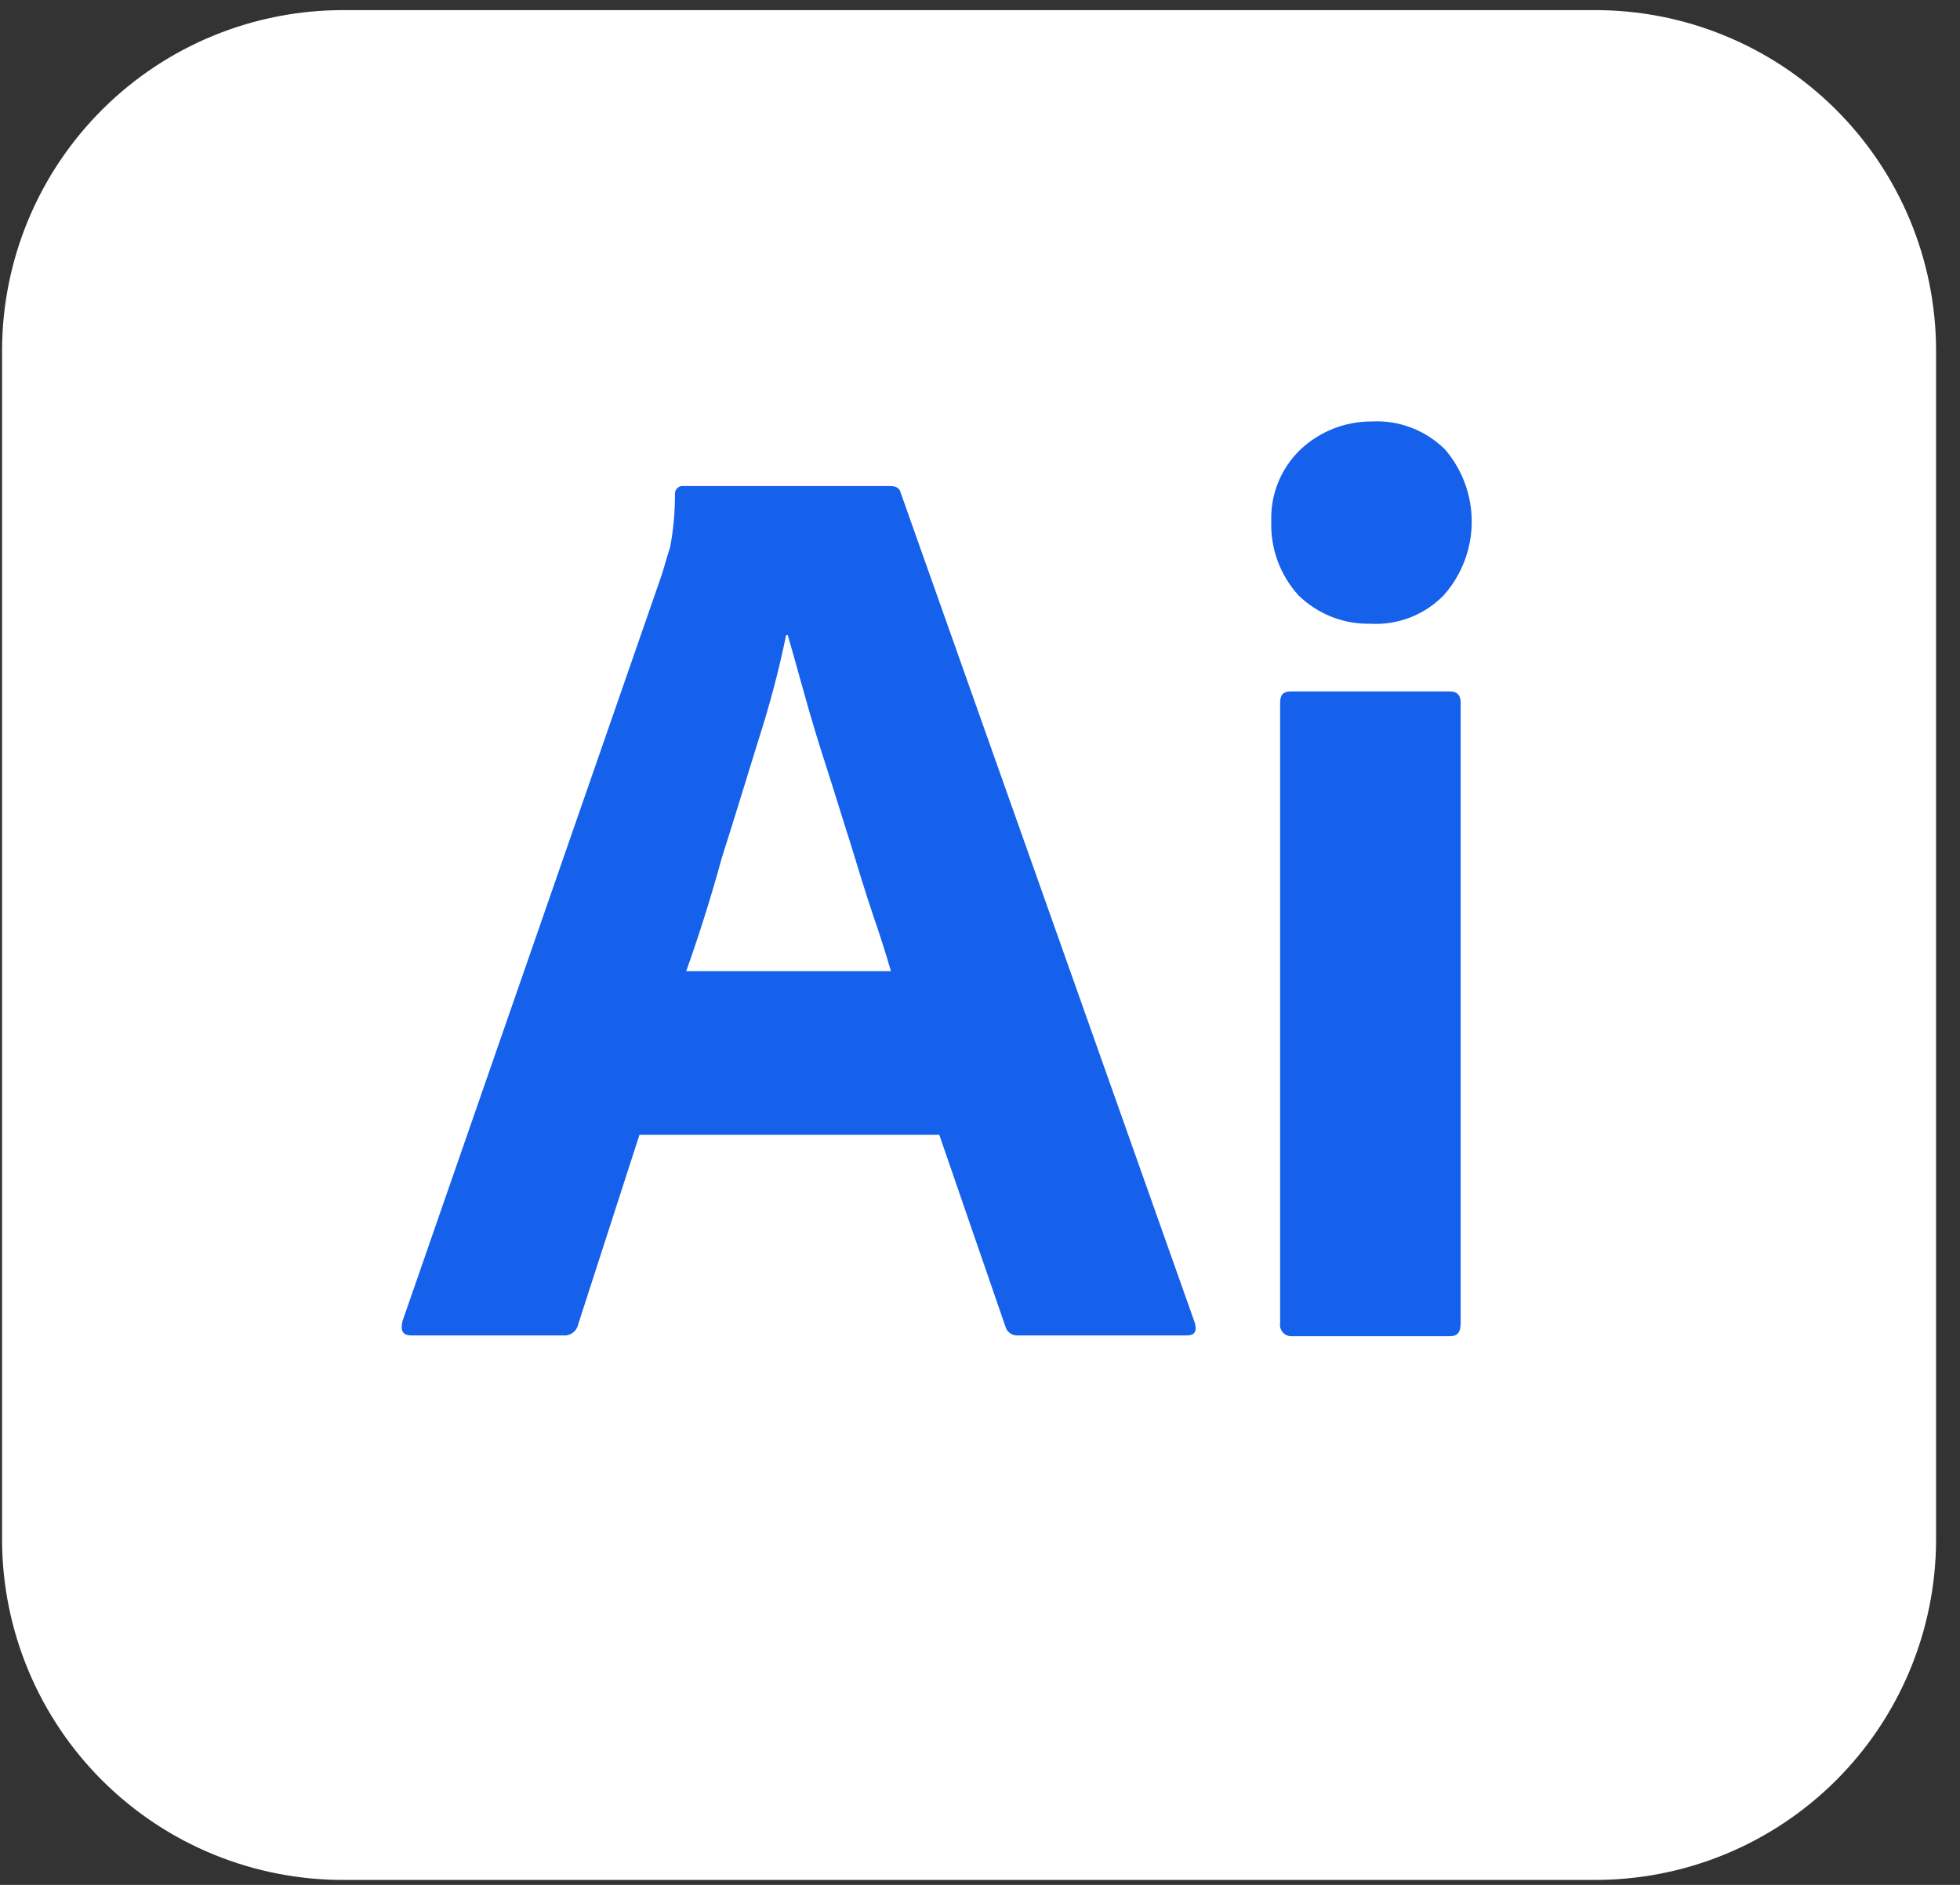 <svg width="78" height="75" viewBox="0 0 78 75" fill="none" xmlns="http://www.w3.org/2000/svg">
<rect x="0" y="0" width="78" height="75" fill="#333333" stroke="none"/>
<path d="M13.711 0.403H63.419C65.201 0.394 66.968 0.736 68.618 1.411C70.269 2.085 71.769 3.078 73.035 4.334C74.301 5.589 75.307 7.081 75.996 8.725C76.684 10.37 77.042 12.133 77.048 13.916V61.289C77.042 63.072 76.684 64.836 75.996 66.48C75.308 68.124 74.302 69.617 73.036 70.872C71.77 72.127 70.269 73.121 68.619 73.795C66.969 74.469 65.202 74.812 63.419 74.803H13.711C11.928 74.812 10.161 74.469 8.511 73.795C6.861 73.121 5.36 72.127 4.094 70.872C2.828 69.617 1.822 68.124 1.134 66.48C0.445 64.836 0.088 63.072 0.082 61.289L0.082 13.916C0.088 12.133 0.446 10.37 1.134 8.725C1.823 7.081 2.829 5.589 4.095 4.334C5.36 3.078 6.861 2.085 8.511 1.411C10.162 0.736 11.928 0.394 13.711 0.403Z" fill="white"/>
<path d="M37.379 45.152H25.449L23.012 52.688C22.985 52.825 22.907 52.947 22.795 53.031C22.682 53.114 22.542 53.152 22.403 53.137H16.373C16.02 53.137 15.924 52.945 16.02 52.56L26.347 22.836C26.447 22.515 26.539 22.163 26.668 21.778C26.797 21.09 26.861 20.392 26.86 19.693C26.85 19.612 26.87 19.531 26.918 19.465C26.966 19.4 27.037 19.355 27.117 19.34H35.423C35.68 19.34 35.808 19.44 35.84 19.597L47.545 52.624C47.645 52.977 47.545 53.137 47.224 53.137H40.524C40.411 53.148 40.297 53.118 40.203 53.054C40.109 52.989 40.041 52.894 40.011 52.784L37.379 45.152ZM27.309 38.642H35.455C35.263 37.969 35.006 37.167 34.717 36.333C34.428 35.467 34.14 34.533 33.851 33.575C33.53 32.581 33.242 31.619 32.921 30.625C32.6 29.631 32.312 28.701 32.055 27.771C31.798 26.871 31.574 26.039 31.349 25.271H31.285C30.997 26.668 30.633 28.048 30.195 29.406C29.714 30.945 29.233 32.549 28.72 34.152C28.271 35.788 27.79 37.295 27.309 38.642Z" fill="#1561EC"/>
<path d="M54.536 24.819C54.01 24.831 53.486 24.737 52.996 24.545C52.506 24.352 52.059 24.064 51.682 23.697C50.947 22.894 50.556 21.835 50.592 20.747C50.573 20.217 50.666 19.689 50.865 19.197C51.064 18.705 51.365 18.261 51.747 17.893C52.516 17.166 53.536 16.763 54.595 16.77C55.133 16.742 55.671 16.827 56.173 17.021C56.676 17.214 57.133 17.511 57.513 17.892C58.206 18.703 58.581 19.738 58.569 20.804C58.557 21.87 58.159 22.896 57.449 23.692C57.072 24.077 56.617 24.377 56.115 24.571C55.612 24.766 55.074 24.85 54.536 24.819ZM50.944 52.655V27.962C50.944 27.641 51.072 27.513 51.361 27.513H57.711C58 27.513 58.128 27.673 58.128 27.962V52.655C58.128 53.008 58 53.168 57.711 53.168H51.425C51.358 53.173 51.29 53.164 51.227 53.139C51.164 53.115 51.107 53.077 51.061 53.028C51.014 52.978 50.98 52.919 50.96 52.855C50.94 52.79 50.934 52.722 50.944 52.655Z" fill="#1561EC"/>
</svg>

